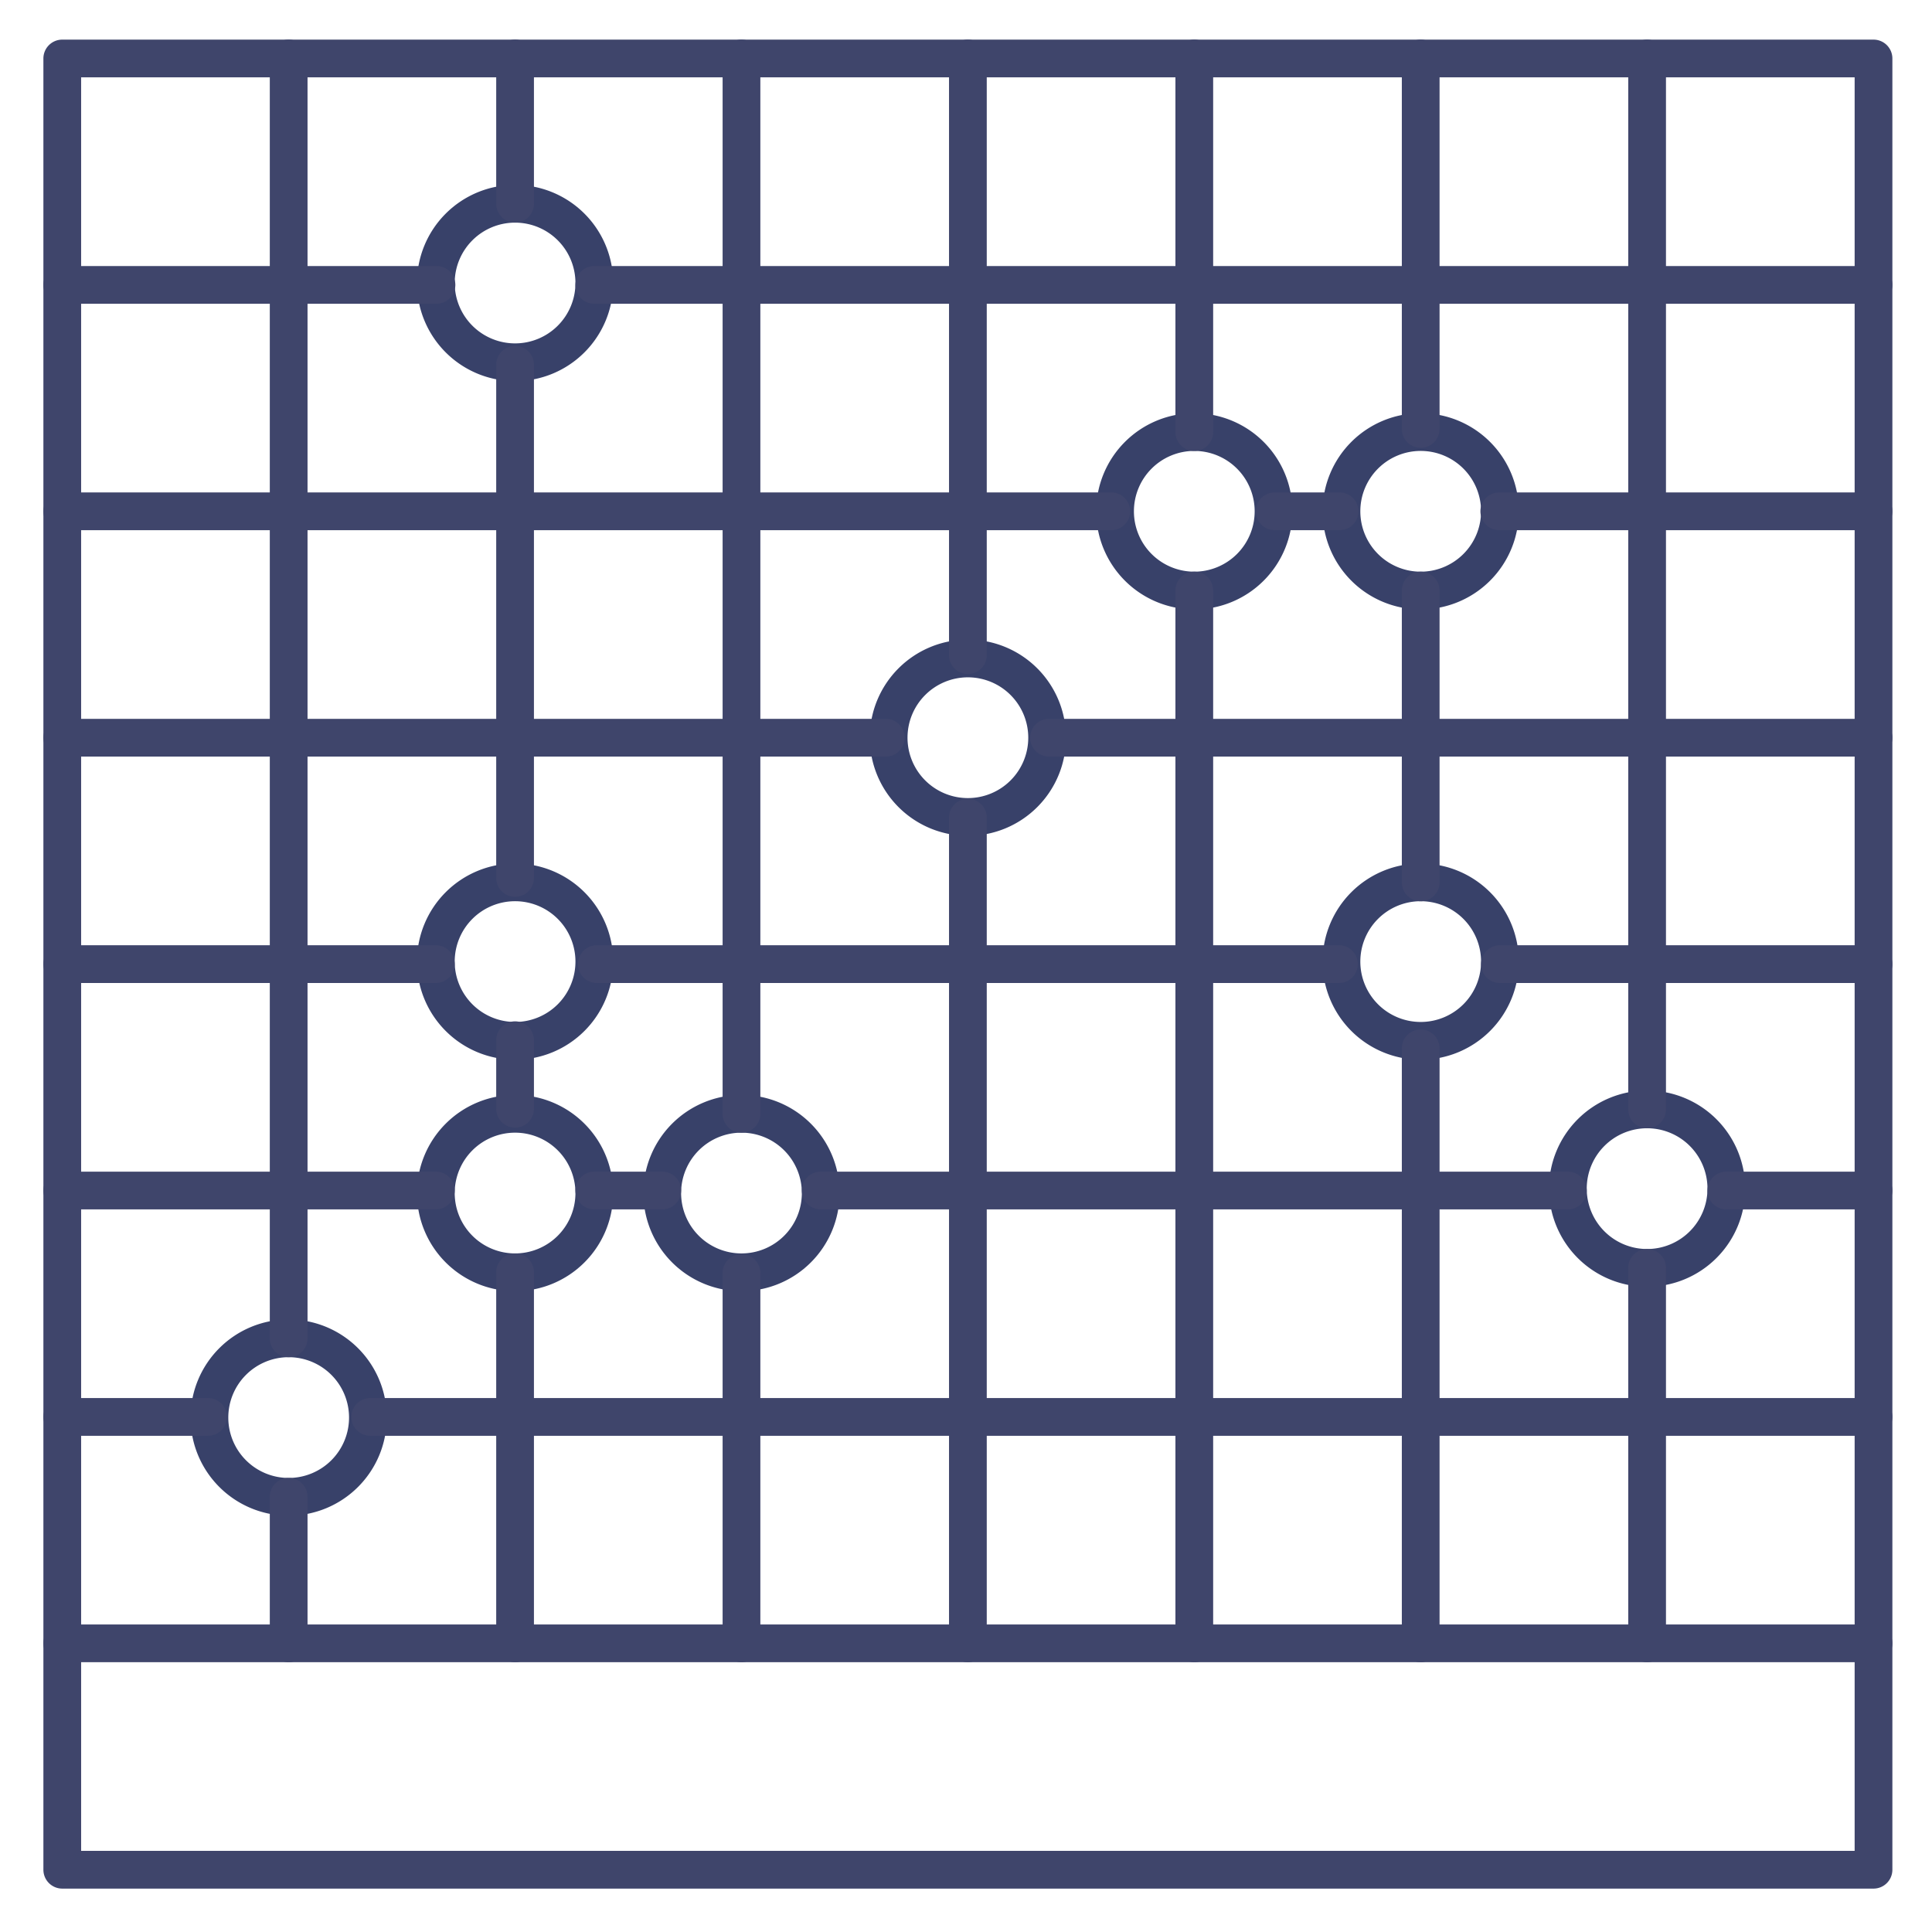 <?xml version="1.0" ?><svg viewBox="0 0 512 512" xmlns="http://www.w3.org/2000/svg"><defs><style>.cls-1{fill:#3f456b;}.cls-2{fill:#384169;}</style></defs><title/><g id="Lines"><path class="cls-1" d="M496.5,440.5H16.5a5,5,0,0,1-5-5V15.5a5,5,0,0,1,5-5h480a5,5,0,0,1,5,5v420A5,5,0,0,1,496.5,440.5Zm-475-10h470V20.5H21.5Z"/><path class="cls-2" d="M256.5,221.5a26,26,0,1,1,26-26A26,26,0,0,1,256.5,221.5Zm0-42a16,16,0,1,0,16,16A16,16,0,0,0,256.5,179.5Z"/><path class="cls-2" d="M136.5,342.17a26,26,0,1,1,26-26A26,26,0,0,1,136.5,342.17Zm0-42a16,16,0,1,0,16,16A16,16,0,0,0,136.5,300.17Z"/><path class="cls-2" d="M376.5,280.83a26,26,0,1,1,26-26A26,26,0,0,1,376.5,280.83Zm0-42a16,16,0,1,0,16,16A16,16,0,0,0,376.5,238.83Z"/><path class="cls-2" d="M136.5,280.83a26,26,0,1,1,26-26A26,26,0,0,1,136.5,280.83Zm0-42a16,16,0,1,0,16,16A16,16,0,0,0,136.5,238.83Z"/><path class="cls-2" d="M196.5,342.17a26,26,0,1,1,26-26A26,26,0,0,1,196.5,342.17Zm0-42a16,16,0,1,0,16,16A16,16,0,0,0,196.5,300.17Z"/><path class="cls-2" d="M316.5,161.5a26,26,0,1,1,26-26A26,26,0,0,1,316.5,161.5Zm0-42a16,16,0,1,0,16,16A16,16,0,0,0,316.5,119.5Z"/><path class="cls-2" d="M376.5,161.5a26,26,0,1,1,26-26A26,26,0,0,1,376.5,161.5Zm0-42a16,16,0,1,0,16,16A16,16,0,0,0,376.5,119.5Z"/><path class="cls-2" d="M136.5,101a26,26,0,1,1,26-26A26,26,0,0,1,136.5,101Zm0-42a16,16,0,1,0,16,16A16,16,0,0,0,136.5,59Z"/><path class="cls-2" d="M436.5,341a26,26,0,1,1,26-26A26,26,0,0,1,436.5,341Zm0-42a16,16,0,1,0,16,16A16,16,0,0,0,436.5,299Z"/><path class="cls-2" d="M76.5,401.67a26,26,0,1,1,26-26A26,26,0,0,1,76.5,401.67Zm0-42a16,16,0,1,0,16,16A16,16,0,0,0,76.5,359.67Z"/><path class="cls-1" d="M496.5,500.5H16.5a5,5,0,0,1-5-5v-60a5,5,0,0,1,10,0v55h470v-55a5,5,0,0,1,10,0v60A5,5,0,0,1,496.5,500.5Z"/></g><g id="Outline"><path class="cls-1" d="M256.5,440.5a5,5,0,0,1-5-5V216.69a5,5,0,0,1,10,0V435.5A5,5,0,0,1,256.5,440.5Z"/><path class="cls-1" d="M256.5,178.62a5,5,0,0,1-5-5V15.5a5,5,0,0,1,10,0V173.62A5,5,0,0,1,256.5,178.62Z"/><path class="cls-1" d="M136.5,440.5a5,5,0,0,1-5-5V337.17a5,5,0,0,1,10,0V435.5A5,5,0,0,1,136.5,440.5Z"/><path class="cls-1" d="M136.5,298.83a5,5,0,0,1-5-5V275.67a5,5,0,0,1,10,0v18.16A5,5,0,0,1,136.5,298.83Z"/><path class="cls-1" d="M136.5,237.67a5,5,0,0,1-5-5v-136a5,5,0,0,1,10,0v136A5,5,0,0,1,136.5,237.67Z"/><path class="cls-1" d="M136.5,59a5,5,0,0,1-5-5V15.5a5,5,0,0,1,10,0V54A5,5,0,0,1,136.5,59Z"/><path class="cls-1" d="M76.5,440.5a5,5,0,0,1-5-5V396.67a5,5,0,0,1,10,0V435.5A5,5,0,0,1,76.5,440.5Z"/><path class="cls-1" d="M76.5,359.67a5,5,0,0,1-5-5V15.5a5,5,0,0,1,10,0V354.67A5,5,0,0,1,76.5,359.67Z"/><path class="cls-1" d="M196.5,440.5a5,5,0,0,1-5-5V337.35a5,5,0,0,1,10,0V435.5A5,5,0,0,1,196.5,440.5Z"/><path class="cls-1" d="M196.5,300.17a5,5,0,0,1-5-5V15.5a5,5,0,0,1,10,0V295.17A5,5,0,0,1,196.5,300.17Z"/><path class="cls-1" d="M316.5,440.5a5,5,0,0,1-5-5v-279a5,5,0,0,1,10,0v279A5,5,0,0,1,316.5,440.5Z"/><path class="cls-1" d="M316.5,119.5a5,5,0,0,1-5-5v-99a5,5,0,0,1,10,0v99A5,5,0,0,1,316.5,119.5Z"/><path class="cls-1" d="M436.5,440.5a5,5,0,0,1-5-5V336a5,5,0,0,1,10,0V435.5A5,5,0,0,1,436.5,440.5Z"/><path class="cls-1" d="M436.5,299a5,5,0,0,1-5-5V15.5a5,5,0,0,1,10,0V294A5,5,0,0,1,436.5,299Z"/><path class="cls-1" d="M376.5,440.5a5,5,0,0,1-5-5V277.83a5,5,0,1,1,10,0V435.5A5,5,0,0,1,376.5,440.5Z"/><path class="cls-1" d="M376.5,238.84a5,5,0,0,1-5-5V156.5a5,5,0,0,1,10,0v77.34A5,5,0,0,1,376.5,238.84Z"/><path class="cls-1" d="M376.5,118.67a5,5,0,0,1-5-5V15.5a5,5,0,0,1,10,0v98.17A5,5,0,0,1,376.5,118.67Z"/><path class="cls-1" d="M234.75,200.5H16.5a5,5,0,0,1,0-10H234.75a5,5,0,0,1,0,10Z"/><path class="cls-1" d="M496.5,200.5H278a5,5,0,0,1,0-10H496.5a5,5,0,0,1,0,10Z"/><path class="cls-1" d="M115.67,80.5H16.5a5,5,0,0,1,0-10h99.17a5,5,0,1,1,0,10Z"/><path class="cls-1" d="M496.5,80.5h-339a5,5,0,0,1,0-10h339a5,5,0,0,1,0,10Z"/><path class="cls-1" d="M294.5,140.5H16.5a5,5,0,0,1,0-10h278a5,5,0,0,1,0,10Z"/><path class="cls-1" d="M355,140.5H337.81a5,5,0,0,1,0-10H355a5,5,0,0,1,0,10Z"/><path class="cls-1" d="M496.5,140.5H397.33a5,5,0,1,1,0-10H496.5a5,5,0,0,1,0,10Z"/><path class="cls-1" d="M115.5,260.5h-99a5,5,0,0,1,0-10h99a5,5,0,0,1,0,10Z"/><path class="cls-1" d="M354.83,260.5H158.17a5,5,0,1,1,0-10H354.83a5,5,0,0,1,0,10Z"/><path class="cls-1" d="M496.5,260.5h-99a5,5,0,0,1,0-10h99a5,5,0,0,1,0,10Z"/><path class="cls-1" d="M55.12,380.5H16.5a5,5,0,0,1,0-10H55.12a5,5,0,1,1,0,10Z"/><path class="cls-1" d="M496.5,380.5H98.12a5,5,0,0,1,0-10H496.5a5,5,0,0,1,0,10Z"/><path class="cls-1" d="M115.5,320.5h-99a5,5,0,0,1,0-10h99a5,5,0,0,1,0,10Z"/><path class="cls-1" d="M175.5,320.5h-18a5,5,0,0,1,0-10h18a5,5,0,0,1,0,10Z"/><path class="cls-1" d="M415.5,320.5h-198a5,5,0,0,1,0-10h198a5,5,0,0,1,0,10Z"/><path class="cls-1" d="M496.5,320.5h-39a5,5,0,0,1,0-10h39a5,5,0,0,1,0,10Z"/></g></svg>